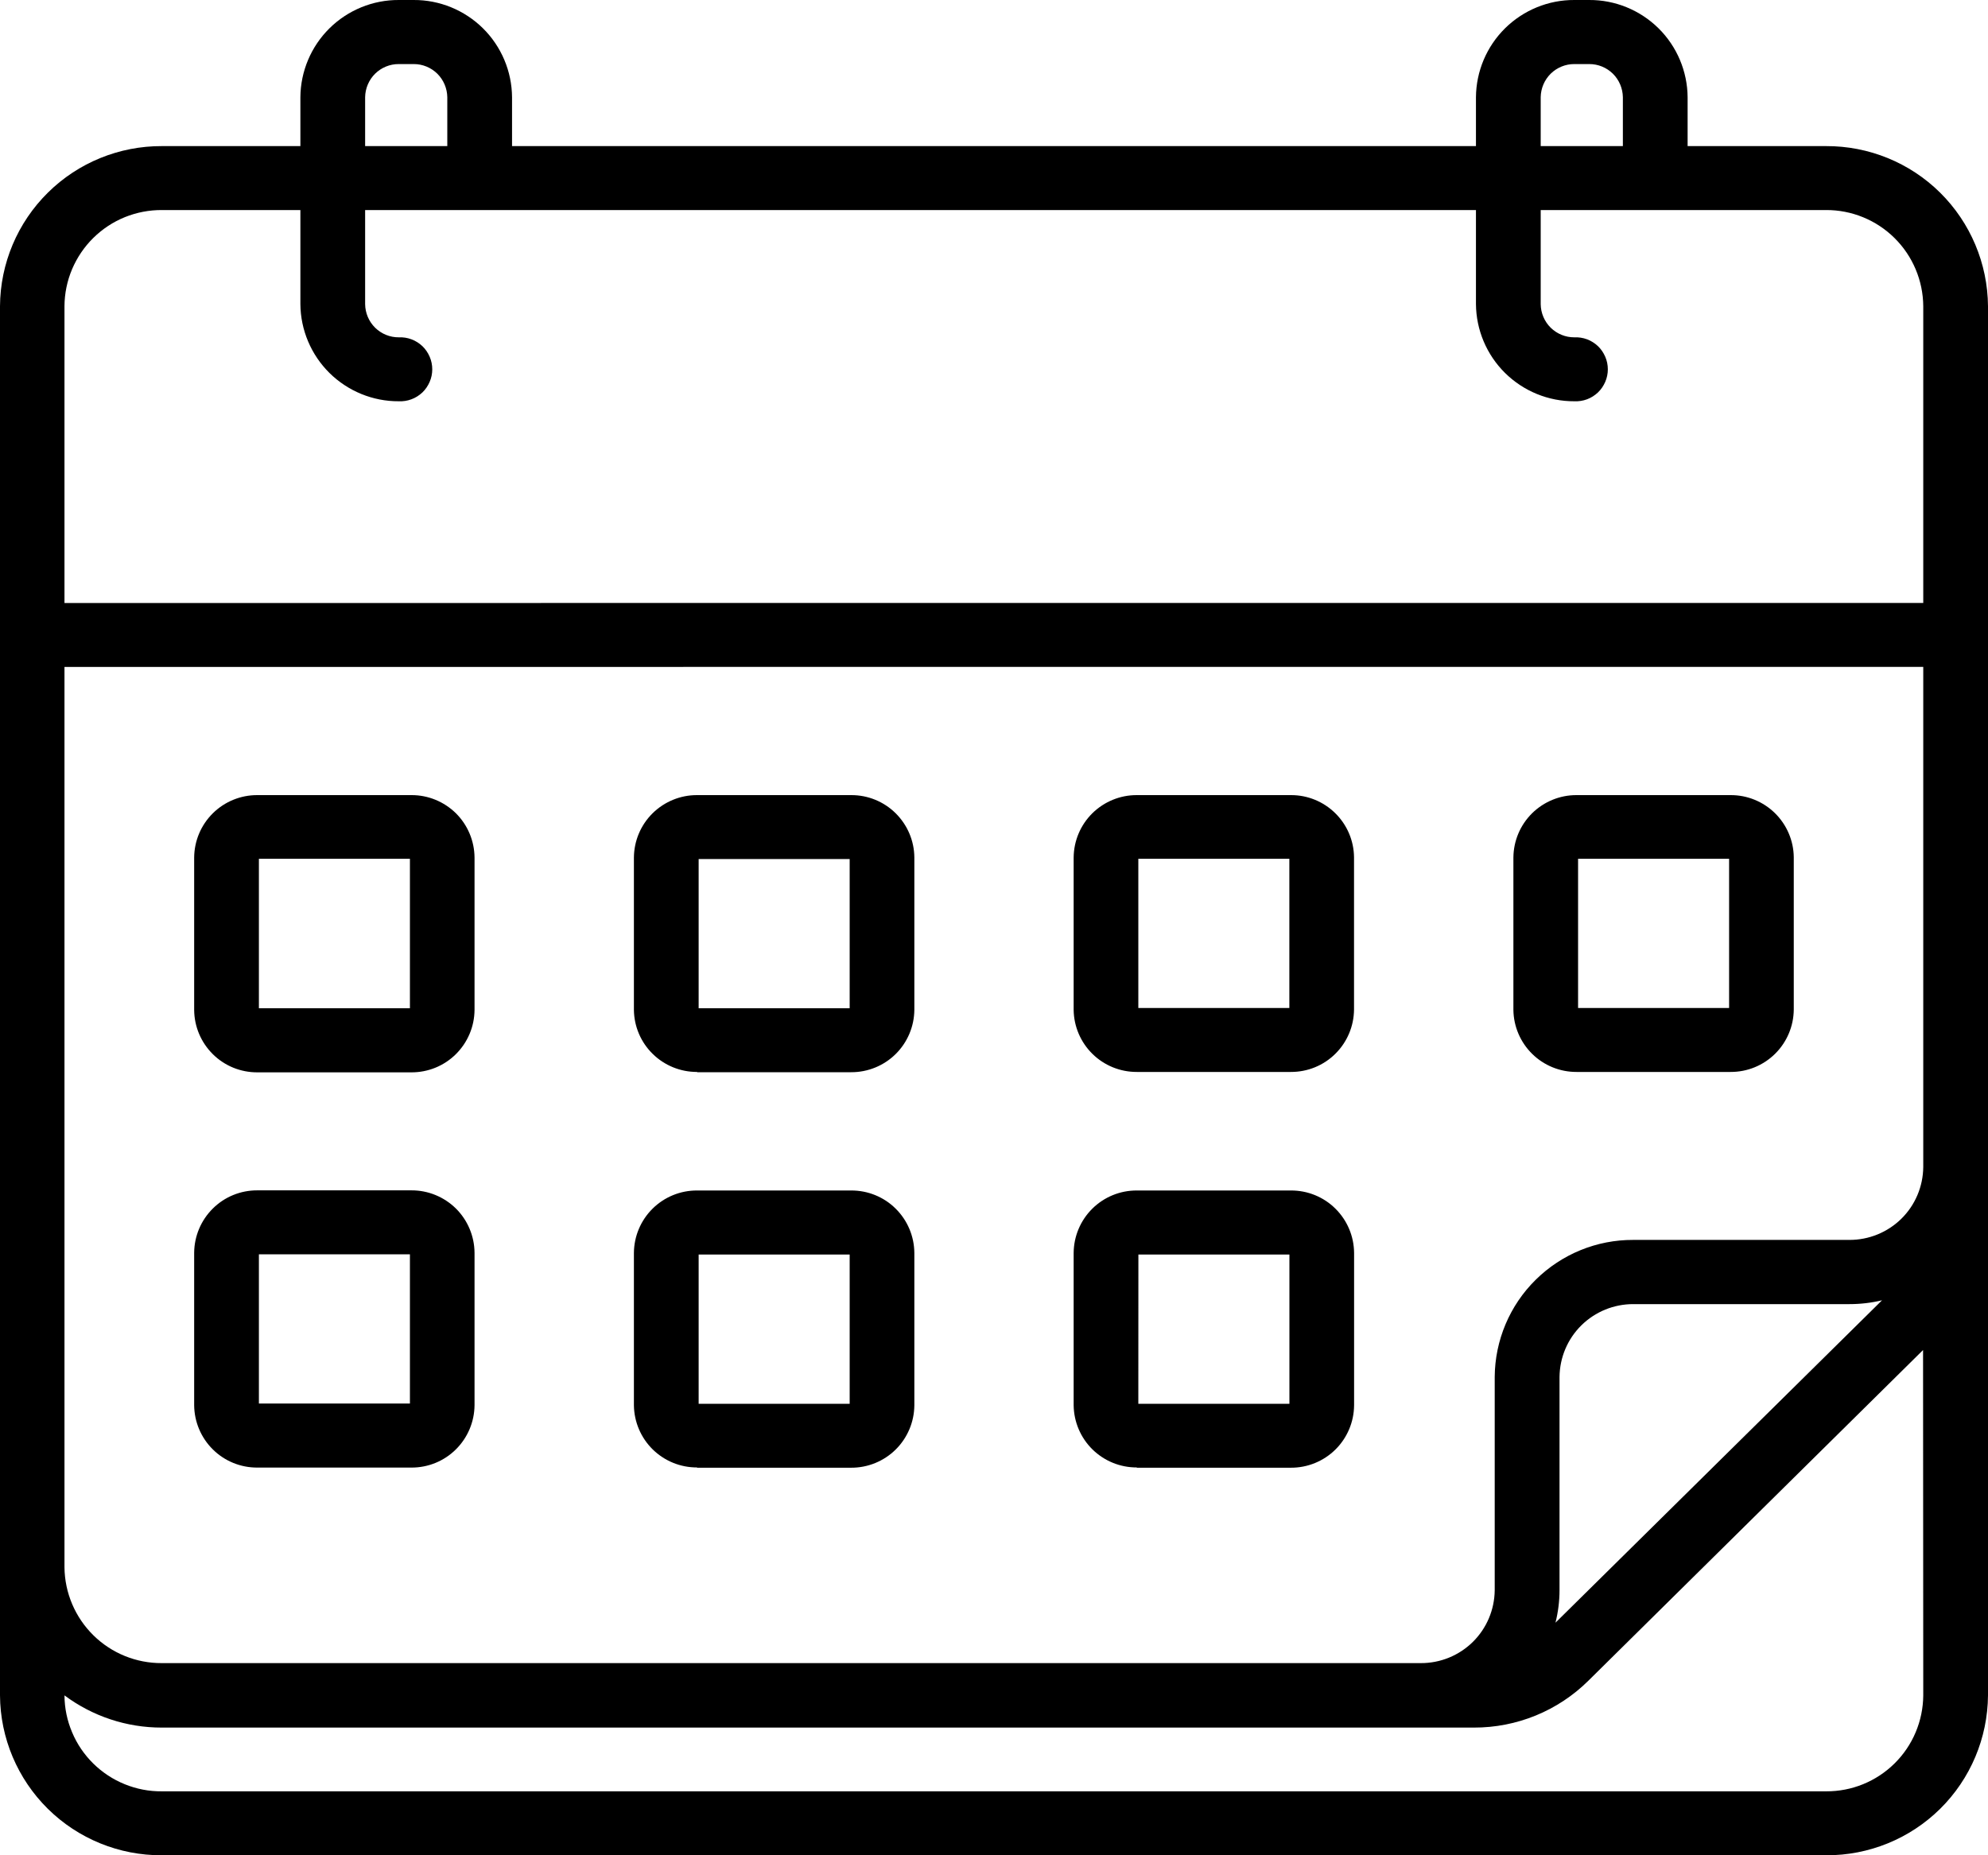 <svg width="30" height="28" viewBox="0 0 30 28" fill="none" xmlns="http://www.w3.org/2000/svg">
<g id="IMAGE" clip-path="url(#clip0_6_110)">
<g id="Group">
<path id="Vector" d="M23.791 16.178H26.116C26.367 16.179 26.608 16.081 26.787 15.904C26.966 15.727 27.067 15.487 27.069 15.236V12.936C27.066 12.686 26.963 12.447 26.785 12.272C26.607 12.097 26.366 11.999 26.116 12H23.791C23.54 11.999 23.299 12.098 23.12 12.274C22.941 12.451 22.84 12.691 22.838 12.942V15.242C22.841 15.492 22.944 15.731 23.122 15.906C23.3 16.081 23.541 16.179 23.791 16.178ZM23.814 12.961H26.093V15.213H23.814V12.961ZM17.155 16.178H19.48C19.731 16.179 19.973 16.081 20.151 15.904C20.33 15.727 20.431 15.487 20.433 15.236V12.936C20.43 12.686 20.328 12.448 20.149 12.272C19.971 12.097 19.731 11.999 19.481 12H17.155C16.904 11.999 16.663 12.098 16.484 12.274C16.305 12.451 16.204 12.691 16.202 12.942V15.242C16.205 15.492 16.308 15.731 16.486 15.906C16.664 16.081 16.905 16.179 17.155 16.178ZM17.178 12.961H19.457V15.213H17.178V12.961ZM6.209 12H3.883C3.632 11.999 3.39 12.098 3.212 12.274C3.033 12.451 2.932 12.691 2.93 12.942V15.242C2.932 15.493 3.033 15.733 3.212 15.91C3.39 16.087 3.632 16.185 3.883 16.184H6.208C6.459 16.185 6.701 16.087 6.879 15.91C7.058 15.733 7.159 15.493 7.161 15.242V12.942C7.159 12.691 7.058 12.451 6.88 12.274C6.701 12.098 6.46 11.999 6.209 12ZM6.186 15.217H3.907V12.961H6.186V15.217ZM17.156 22.151H19.481C19.732 22.152 19.974 22.053 20.152 21.877C20.331 21.7 20.432 21.46 20.434 21.209V18.909C20.432 18.658 20.331 18.418 20.152 18.241C19.974 18.064 19.732 17.966 19.481 17.967H17.155C16.904 17.966 16.663 18.064 16.484 18.241C16.305 18.418 16.204 18.658 16.202 18.909V21.209C16.205 21.459 16.307 21.699 16.485 21.874C16.664 22.05 16.904 22.148 17.155 22.147L17.156 22.151ZM17.179 18.934H19.458V21.186H17.178L17.179 18.934ZM27.555 2.205H25.467V1.467C25.464 1.076 25.306 0.702 25.028 0.427C24.749 0.152 24.373 -0.002 23.982 1.67937e-05H23.758C23.367 -0.002 22.991 0.152 22.712 0.427C22.434 0.702 22.276 1.076 22.273 1.467V2.205H7.727V1.467C7.724 1.076 7.566 0.702 7.288 0.427C7.009 0.152 6.633 -0.002 6.242 1.67937e-05H6.018C5.627 -0.002 5.251 0.152 4.972 0.427C4.694 0.702 4.536 1.076 4.533 1.467V2.205H2.445C1.801 2.202 1.181 2.454 0.723 2.907C0.264 3.36 0.004 3.977 0 4.621V25.587C0.004 26.231 0.264 26.846 0.722 27.299C1.18 27.751 1.798 28.003 2.442 28H27.558C28.202 28.003 28.82 27.751 29.278 27.299C29.736 26.846 29.995 26.231 30 25.587V4.621C29.995 3.977 29.735 3.36 29.277 2.907C28.819 2.454 28.199 2.202 27.555 2.205ZM23.25 1.467C23.252 1.334 23.306 1.206 23.401 1.112C23.496 1.019 23.625 0.966 23.758 0.967H23.982C24.116 0.966 24.244 1.019 24.339 1.112C24.434 1.206 24.488 1.334 24.49 1.467V2.205H23.25V1.467ZM5.51 1.467C5.512 1.334 5.566 1.206 5.661 1.112C5.756 1.019 5.884 0.966 6.018 0.967H6.242C6.376 0.966 6.504 1.019 6.599 1.112C6.694 1.206 6.748 1.334 6.75 1.467V2.205H5.51V1.467ZM29.023 25.587C29.02 25.973 28.865 26.343 28.59 26.614C28.315 26.886 27.944 27.037 27.558 27.035H2.442C2.25 27.037 2.06 27 1.883 26.928C1.705 26.856 1.544 26.75 1.407 26.615C1.271 26.481 1.162 26.321 1.088 26.144C1.013 25.968 0.974 25.779 0.973 25.587C1.397 25.903 1.912 26.074 2.441 26.073H22.241C22.888 26.075 23.51 25.821 23.97 25.365L29.02 20.375L29.023 25.587ZM23.473 24.49C23.513 24.33 23.534 24.165 23.534 24V20.782C23.537 20.488 23.655 20.208 23.864 20.002C24.073 19.796 24.355 19.681 24.649 19.682H27.909C28.075 19.682 28.24 19.663 28.401 19.624L23.473 24.49ZM29.023 9.1H8.215C8.15 9.097 8.085 9.107 8.024 9.13C7.962 9.153 7.907 9.188 7.859 9.233C7.812 9.278 7.775 9.333 7.749 9.393C7.723 9.453 7.71 9.517 7.71 9.583C7.71 9.648 7.723 9.712 7.749 9.772C7.775 9.832 7.812 9.887 7.859 9.932C7.907 9.977 7.962 10.012 8.024 10.035C8.085 10.058 8.15 10.068 8.215 10.065H29.023V17.613C29.02 17.907 28.902 18.187 28.693 18.393C28.484 18.599 28.201 18.714 27.908 18.713H24.648C24.097 18.71 23.567 18.927 23.175 19.314C22.782 19.701 22.56 20.229 22.556 20.78V24C22.553 24.294 22.435 24.574 22.226 24.78C22.017 24.986 21.735 25.101 21.441 25.1H2.441C2.055 25.102 1.684 24.951 1.409 24.68C1.134 24.409 0.977 24.04 0.973 23.654V10.066H10.258C10.323 10.069 10.388 10.059 10.45 10.036C10.511 10.013 10.566 9.978 10.614 9.933C10.661 9.888 10.698 9.833 10.724 9.773C10.75 9.713 10.763 9.649 10.763 9.584C10.763 9.518 10.75 9.454 10.724 9.394C10.698 9.334 10.661 9.279 10.614 9.234C10.566 9.189 10.511 9.154 10.45 9.131C10.388 9.108 10.323 9.098 10.258 9.101H0.973V4.621C0.974 4.429 1.013 4.239 1.088 4.062C1.163 3.886 1.272 3.725 1.408 3.591C1.545 3.456 1.707 3.349 1.885 3.277C2.063 3.205 2.253 3.169 2.445 3.17H4.533V4.589C4.536 4.98 4.694 5.354 4.972 5.629C5.251 5.904 5.627 6.058 6.018 6.056C6.083 6.059 6.148 6.049 6.209 6.026C6.271 6.003 6.326 5.968 6.374 5.923C6.421 5.878 6.458 5.823 6.484 5.763C6.51 5.703 6.523 5.639 6.523 5.574C6.523 5.508 6.51 5.444 6.484 5.384C6.458 5.324 6.421 5.269 6.374 5.224C6.326 5.179 6.271 5.144 6.209 5.121C6.148 5.098 6.083 5.088 6.018 5.091C5.884 5.092 5.756 5.039 5.661 4.946C5.566 4.852 5.512 4.725 5.51 4.591V3.17H22.273V4.589C22.276 4.98 22.434 5.354 22.712 5.629C22.991 5.904 23.367 6.058 23.758 6.056C23.823 6.059 23.888 6.049 23.95 6.026C24.011 6.003 24.066 5.968 24.114 5.923C24.161 5.878 24.198 5.823 24.224 5.763C24.25 5.703 24.263 5.639 24.263 5.574C24.263 5.508 24.25 5.444 24.224 5.384C24.198 5.324 24.161 5.269 24.114 5.224C24.066 5.179 24.011 5.144 23.95 5.121C23.888 5.098 23.823 5.088 23.758 5.091C23.625 5.092 23.496 5.039 23.401 4.946C23.306 4.852 23.252 4.725 23.25 4.591V3.17H27.555C27.942 3.168 28.314 3.32 28.589 3.592C28.864 3.864 29.02 4.234 29.023 4.621V9.1ZM6.209 17.965H3.883C3.632 17.964 3.39 18.062 3.212 18.239C3.033 18.416 2.932 18.656 2.93 18.907V21.207C2.932 21.458 3.033 21.698 3.212 21.875C3.39 22.052 3.632 22.15 3.883 22.149H6.208C6.459 22.15 6.701 22.052 6.879 21.875C7.058 21.698 7.159 21.458 7.161 21.207V18.907C7.159 18.656 7.058 18.416 6.88 18.239C6.701 18.063 6.46 17.964 6.209 17.965ZM6.186 21.182H3.907V18.93H6.186V21.182ZM10.52 16.182H12.845C13.096 16.183 13.338 16.084 13.516 15.908C13.695 15.731 13.796 15.491 13.798 15.24V12.94C13.796 12.689 13.694 12.45 13.515 12.273C13.337 12.097 13.096 11.999 12.845 12H10.519C10.268 11.999 10.027 12.098 9.848 12.274C9.669 12.451 9.568 12.691 9.566 12.942V15.242C9.569 15.492 9.671 15.731 9.85 15.906C10.028 16.081 10.269 16.179 10.519 16.178L10.52 16.182ZM10.543 12.965H12.822V15.217H10.543V12.965ZM10.52 22.151H12.845C13.096 22.152 13.338 22.053 13.516 21.877C13.695 21.7 13.796 21.46 13.798 21.209V18.909C13.796 18.658 13.695 18.418 13.516 18.241C13.338 18.064 13.096 17.966 12.845 17.967H10.519C10.268 17.966 10.027 18.064 9.848 18.241C9.669 18.418 9.568 18.658 9.566 18.909V21.209C9.569 21.459 9.671 21.699 9.849 21.874C10.028 22.05 10.268 22.148 10.519 22.147L10.52 22.151ZM10.543 18.934H12.822V21.186H10.543V18.934Z" fill="black"/>
</g>
</g>
<defs>
<clipPath id="clip0_6_110">
<rect width="30" height="28" fill="white"/>
</clipPath>
</defs>
</svg>

